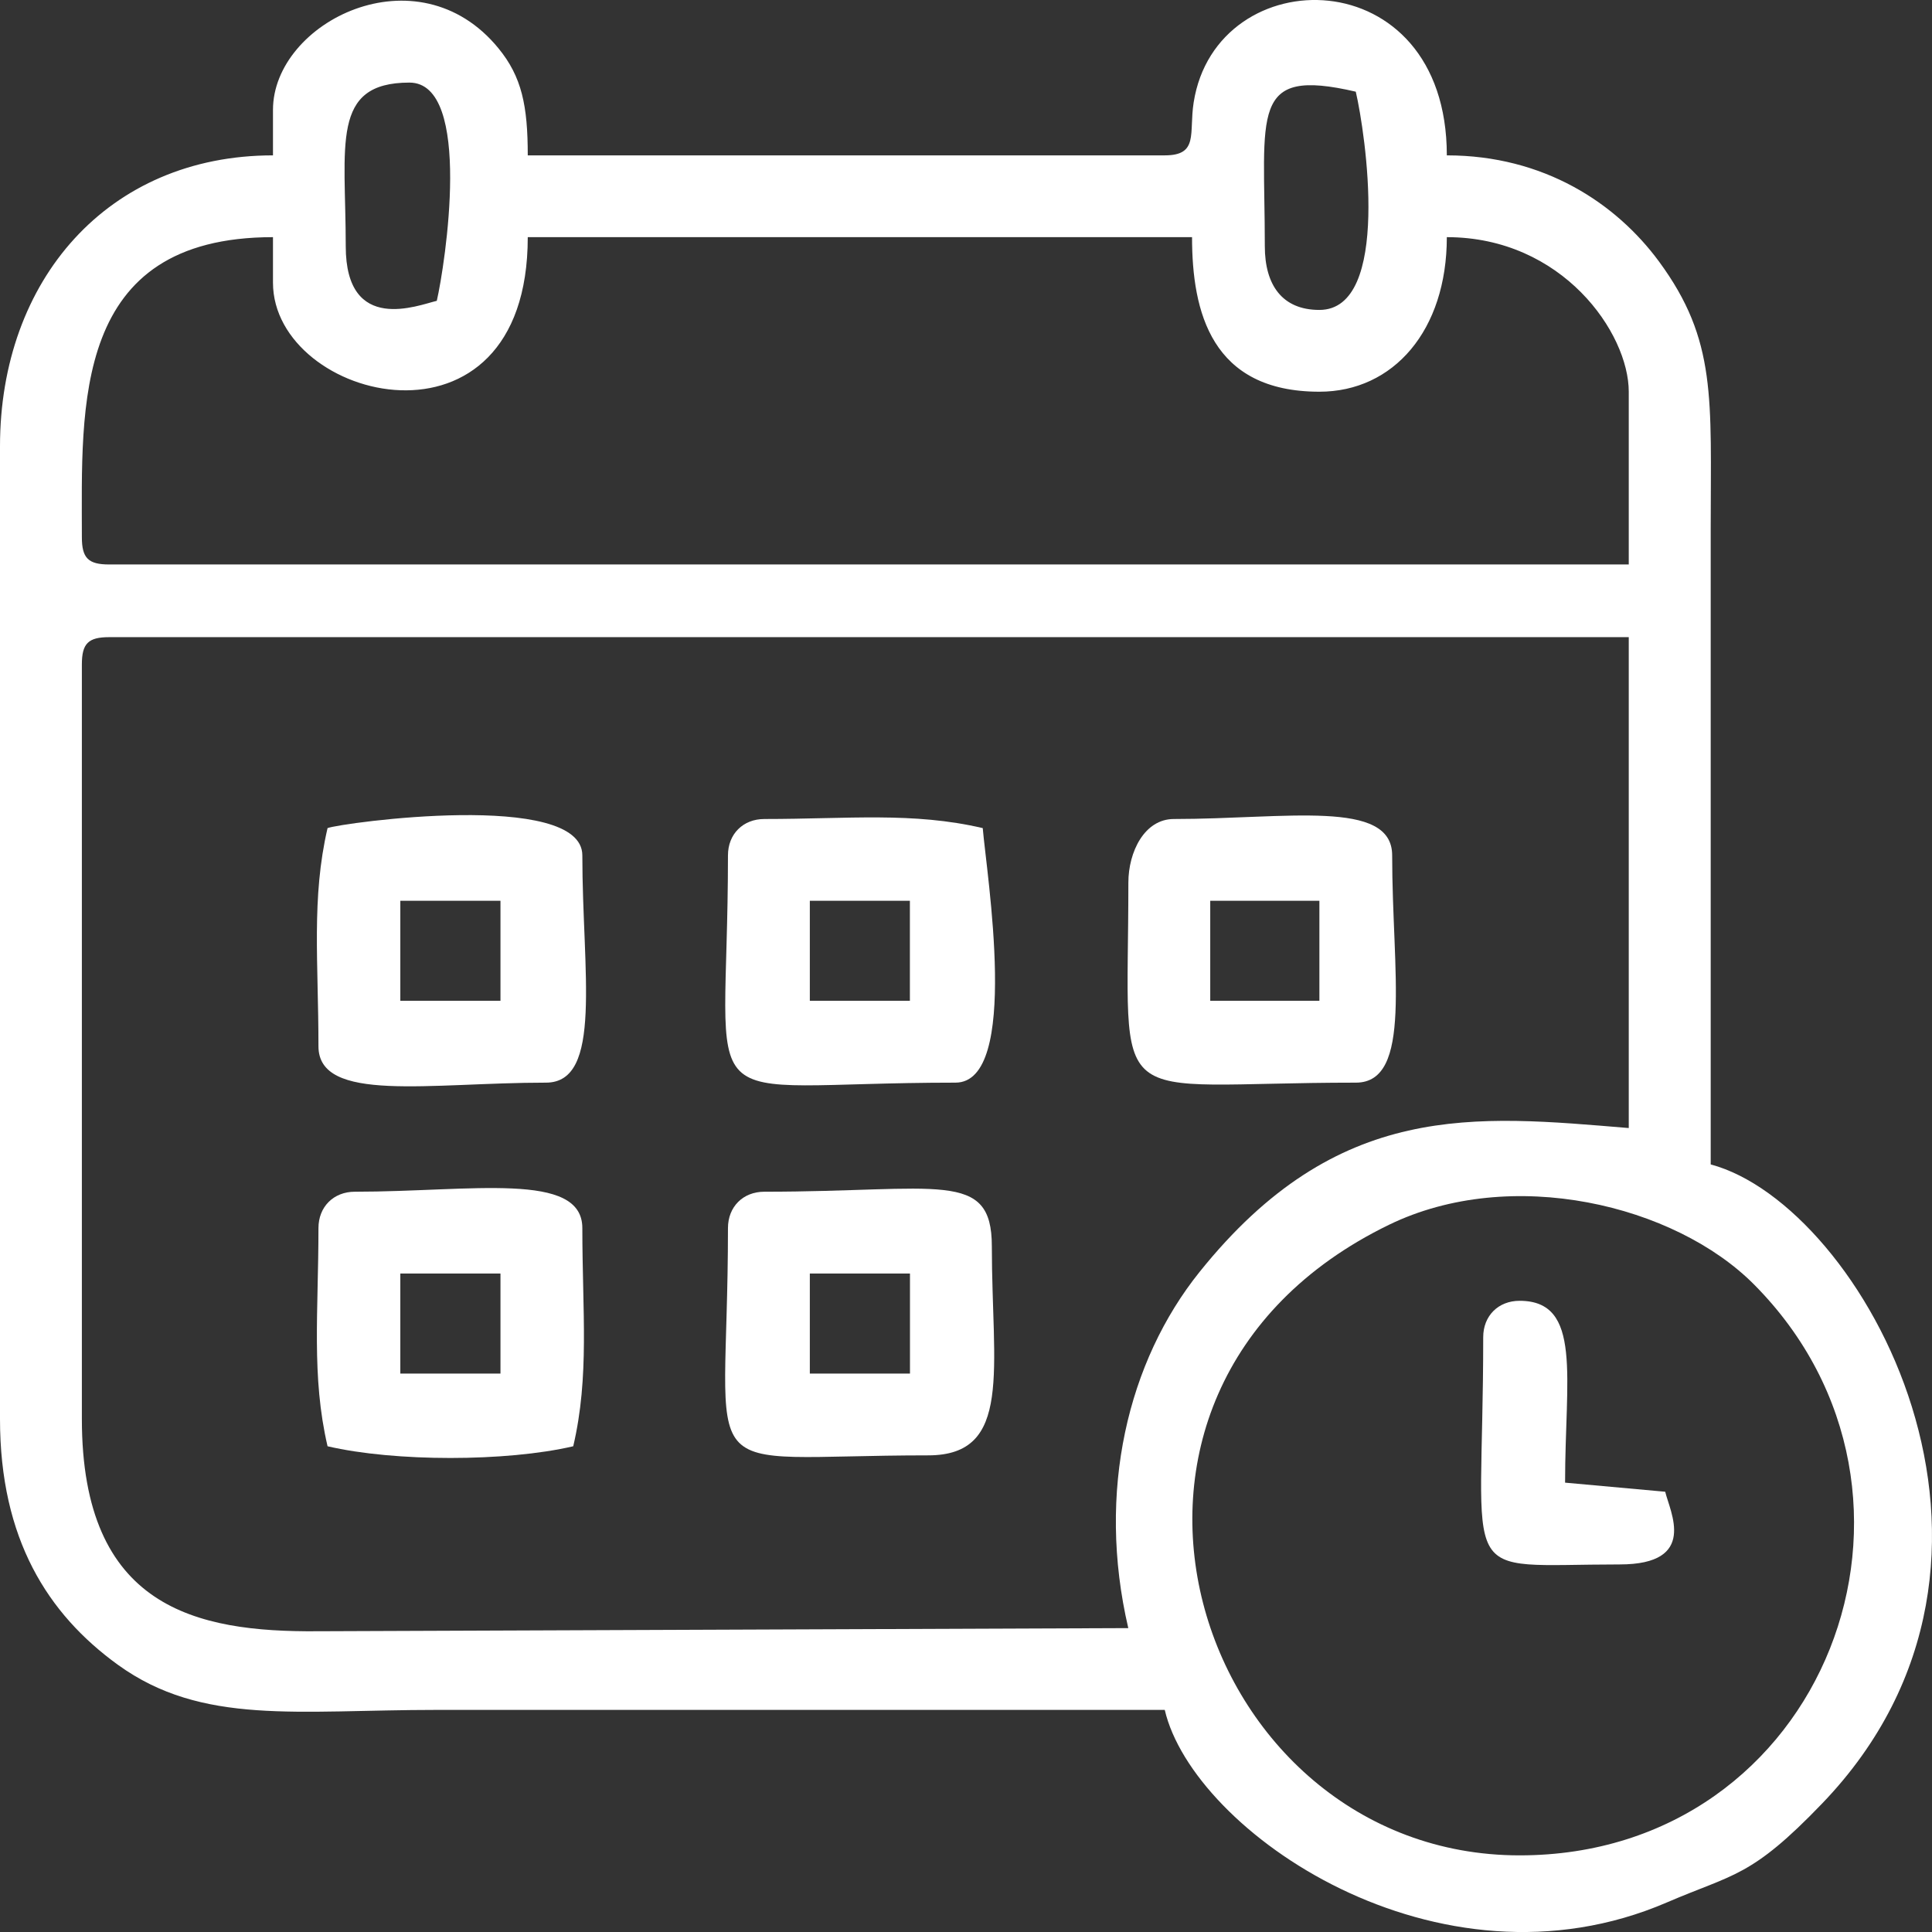 <svg width="24" height="24" viewBox="0 0 24 24" fill="none" xmlns="http://www.w3.org/2000/svg">
<rect x="0" y="0" width="24" height="24" fill="#333333" stroke="none"/>
<path fill-rule="evenodd" clip-rule="evenodd" d="M18.877 23.048C14.836 23.048 12.972 17.297 17.254 15.215C18.773 14.477 20.805 14.964 21.791 15.958C24.38 18.567 22.681 23.048 18.877 23.048ZM14.016 20.225L3.94 20.264C2.44 20.275 1.017 19.977 1.017 17.627V8.254C1.017 7.994 1.096 7.915 1.356 7.915H20.233V14.013C18.325 13.855 16.618 13.66 14.901 15.801C14.011 16.91 13.62 18.527 14.016 20.225ZM1.017 6.673C1.017 5.049 0.89 2.946 3.391 2.946V3.511C3.391 4.991 6.556 5.784 6.556 2.946H14.808C14.808 3.876 15.049 4.866 16.39 4.866C17.311 4.866 17.973 4.103 17.973 2.946C19.409 2.946 20.233 4.137 20.233 4.866V7.012H1.356C1.096 7.012 1.017 6.933 1.017 6.673ZM15.712 3.059C15.712 1.397 15.515 0.83 16.842 1.139C16.962 1.653 17.288 3.85 16.39 3.85C15.926 3.85 15.712 3.538 15.712 3.059ZM4.295 3.059C4.295 1.8 4.104 1.026 5.086 1.026C5.88 1.026 5.528 3.296 5.426 3.737C5.198 3.79 4.295 4.16 4.295 3.059ZM3.391 1.365V1.93C1.339 1.93 0 3.481 0 5.544V17.627C0 19.118 0.593 20.05 1.465 20.681C2.512 21.437 3.689 21.241 5.426 21.241C8.44 21.241 11.454 21.241 14.469 21.241C14.821 22.752 17.861 24.858 20.706 23.633C21.539 23.274 21.75 23.326 22.638 22.401C25.569 19.349 23.136 14.968 21.251 14.465C21.251 11.83 21.251 9.195 21.251 6.56C21.251 4.952 21.33 4.229 20.609 3.249C20.075 2.524 19.179 1.93 17.973 1.93C17.973 -0.525 15.109 -0.518 14.828 1.273C14.768 1.655 14.894 1.93 14.469 1.93H6.556C6.556 1.313 6.482 0.954 6.192 0.6C5.186 -0.631 3.391 0.274 3.391 1.365Z" fill="white"/>
<path fill-rule="evenodd" clip-rule="evenodd" d="M4.973 11.19H6.217V12.432H4.973V11.19ZM4.069 10.287C3.867 11.155 3.956 11.957 3.956 12.997C3.956 13.707 5.335 13.449 6.782 13.449C7.493 13.449 7.234 12.071 7.234 10.626C7.234 9.81 4.236 10.222 4.069 10.287Z" fill="white"/>
<path fill-rule="evenodd" clip-rule="evenodd" d="M4.973 15.82H6.217V17.063H4.973V15.82ZM3.956 15.256C3.956 16.296 3.867 17.098 4.069 17.966C4.9 18.16 6.29 18.16 7.121 17.966C7.324 17.098 7.234 16.296 7.234 15.256C7.234 14.546 5.855 14.804 4.408 14.804C4.144 14.804 3.956 14.991 3.956 15.256Z" fill="white"/>
<path fill-rule="evenodd" clip-rule="evenodd" d="M10.06 11.19H11.303V12.432H10.06V11.19ZM9.043 10.626C9.043 14.002 8.489 13.449 11.869 13.449C12.679 13.449 12.255 10.857 12.208 10.287C11.339 10.084 10.536 10.174 9.495 10.174C9.23 10.174 9.043 10.361 9.043 10.626Z" fill="white"/>
<path fill-rule="evenodd" clip-rule="evenodd" d="M10.06 15.82H11.304V17.063H10.06V15.82ZM9.043 15.256C9.043 18.529 8.519 18.079 11.53 18.079C12.585 18.079 12.321 17.007 12.321 15.482C12.321 14.523 11.663 14.804 9.495 14.804C9.23 14.804 9.043 14.991 9.043 15.256Z" fill="white"/>
<path fill-rule="evenodd" clip-rule="evenodd" d="M15.034 11.19H16.39V12.432H15.034V11.19ZM14.017 10.964C14.017 13.894 13.689 13.449 16.843 13.449C17.553 13.449 17.294 12.071 17.294 10.626C17.294 9.923 15.98 10.174 14.582 10.174C14.216 10.174 14.017 10.584 14.017 10.964Z" fill="white"/>
<path fill-rule="evenodd" clip-rule="evenodd" d="M18.425 16.611C18.425 19.74 18.052 19.434 20.12 19.434C21.101 19.434 20.743 18.777 20.686 18.531L19.442 18.418C19.442 17.111 19.66 16.159 18.877 16.159C18.612 16.159 18.425 16.346 18.425 16.611Z" fill="white"/>
</svg>
